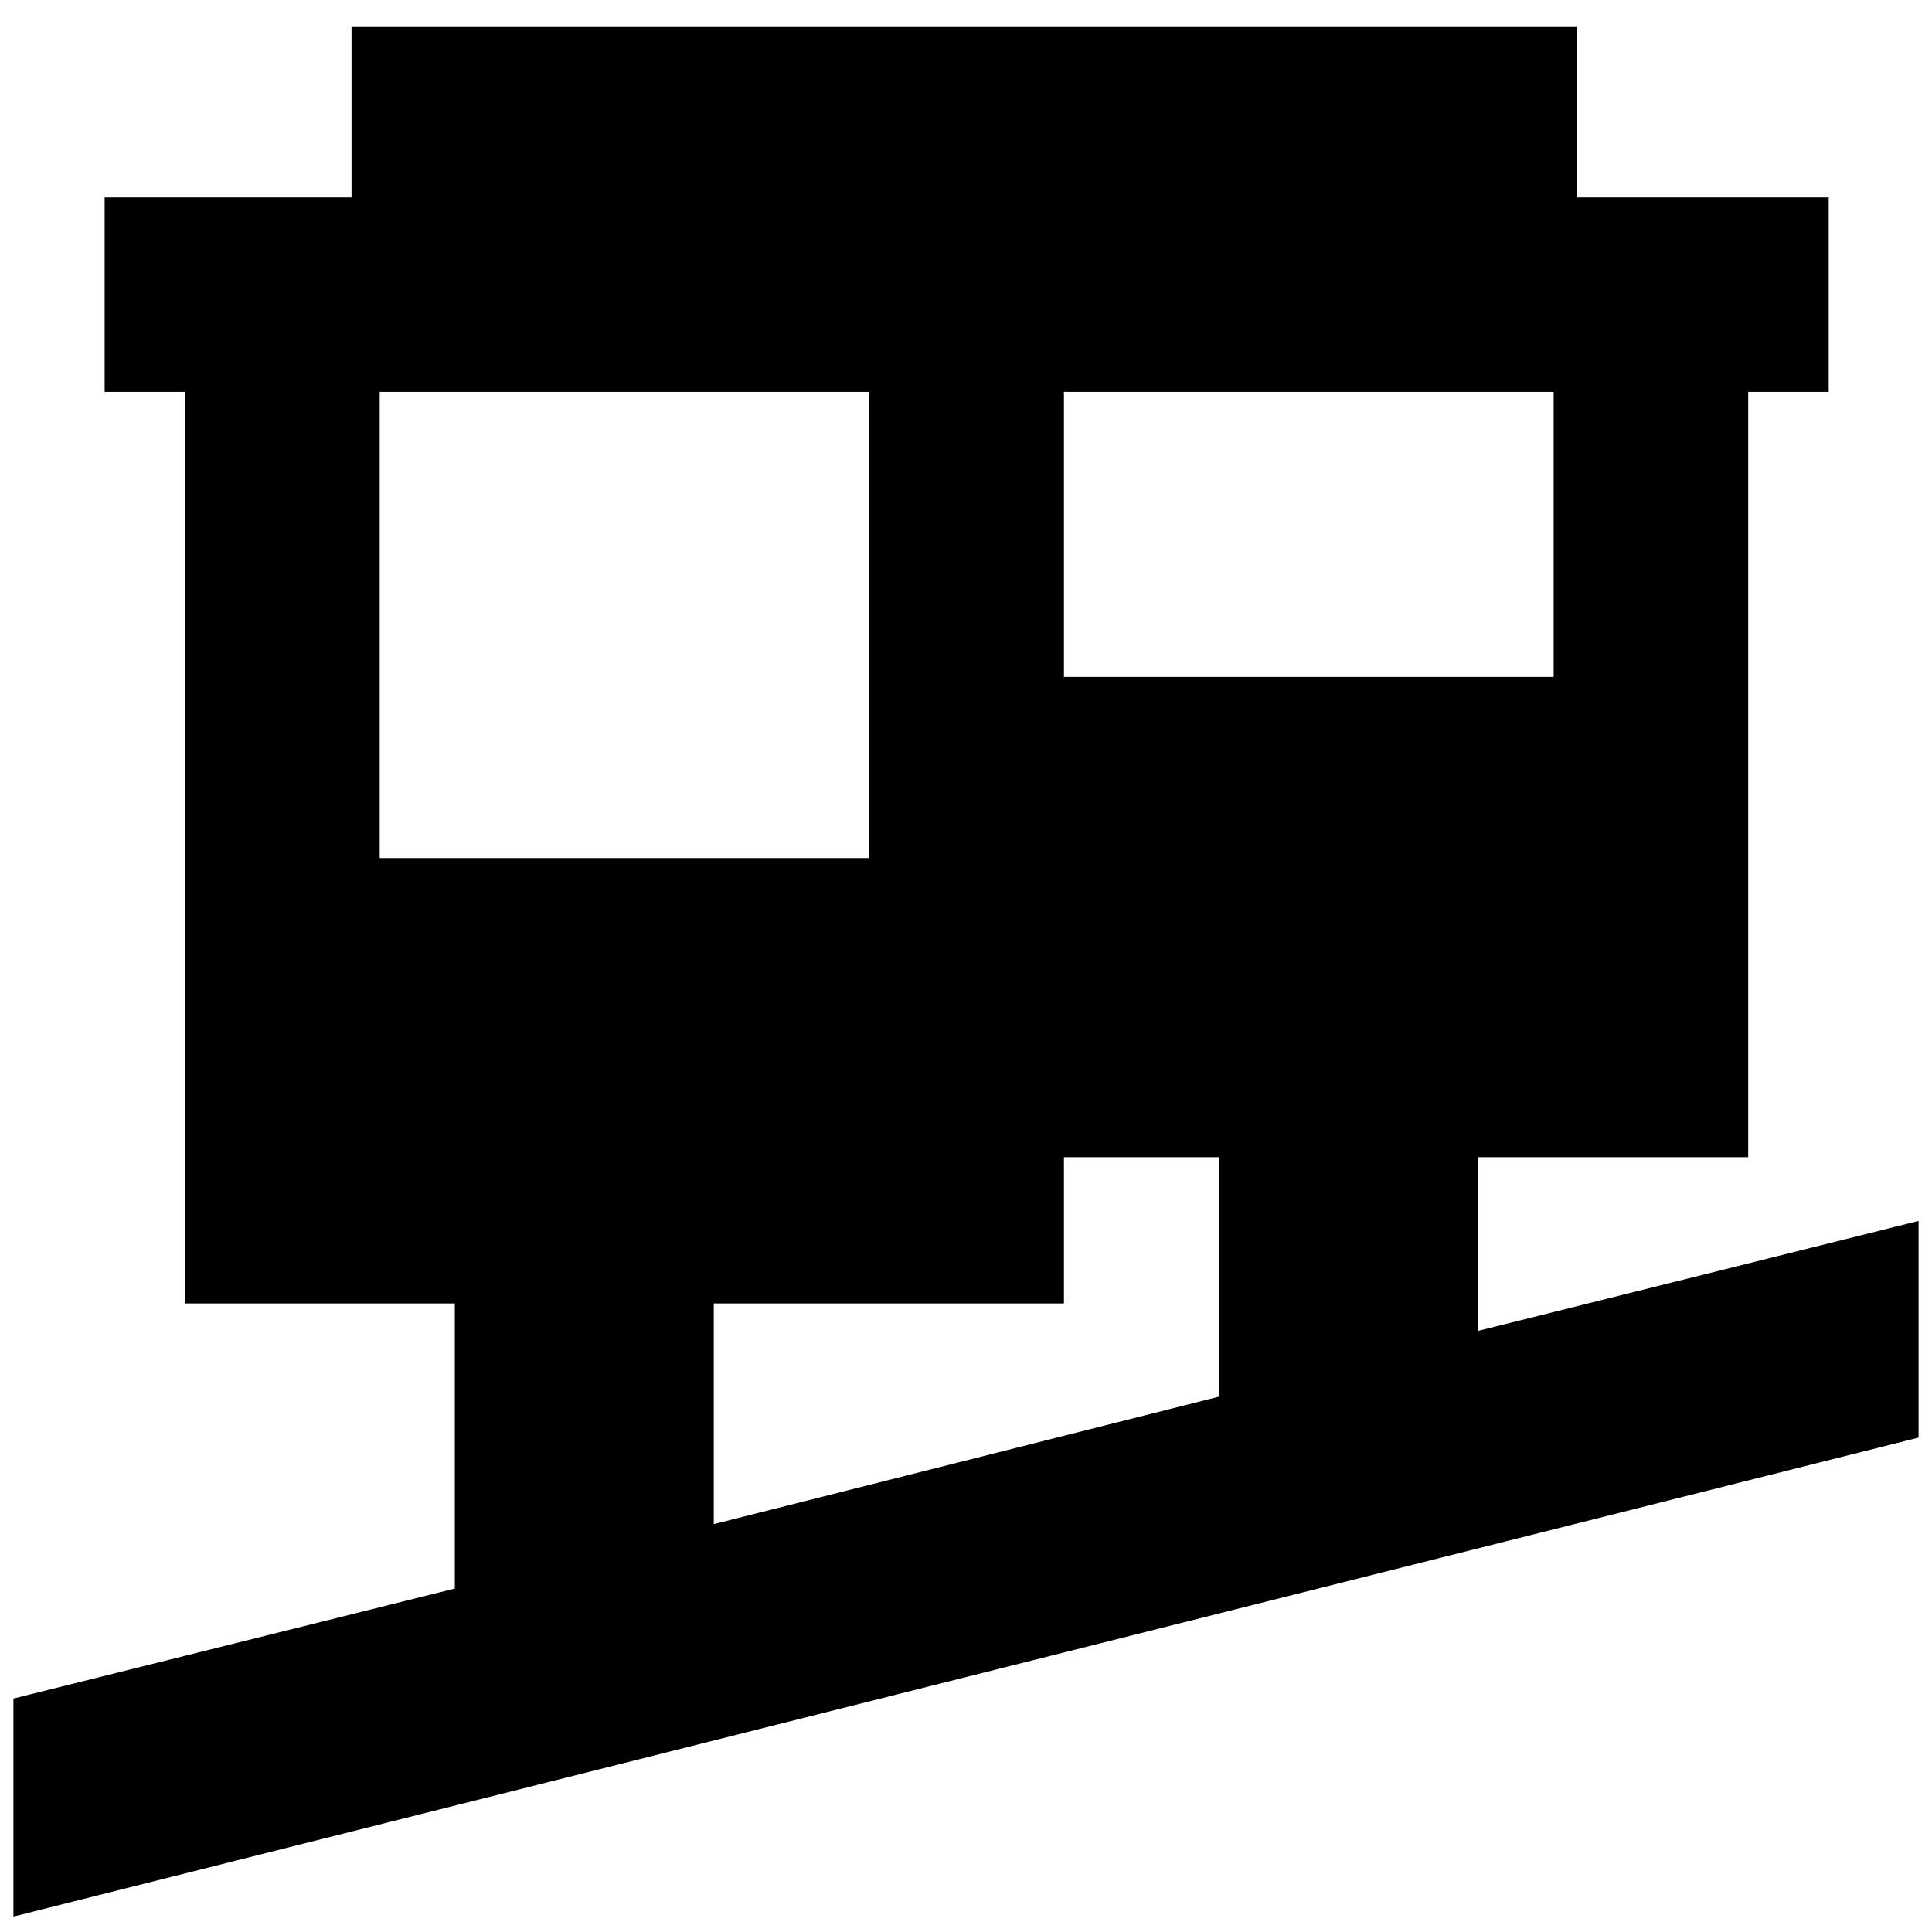 <svg xmlns="http://www.w3.org/2000/svg" height="40" viewBox="0 -960 960 960" width="40"><path d="M6.67-7.67V-116L226-170.67v-141.66H92v-453H52V-862h122.67v-84.67h609V-862h125v96.67h-40V-385H734.33v86.33l219-54.66v107.66L6.67-7.67Zm348-195 251-63.33v-119h-77v72.67h-174v109.66Zm-166-331H432v-231.66H188.67v231.66Zm340-90H772v-141.66H528.67v141.66Z"/></svg>